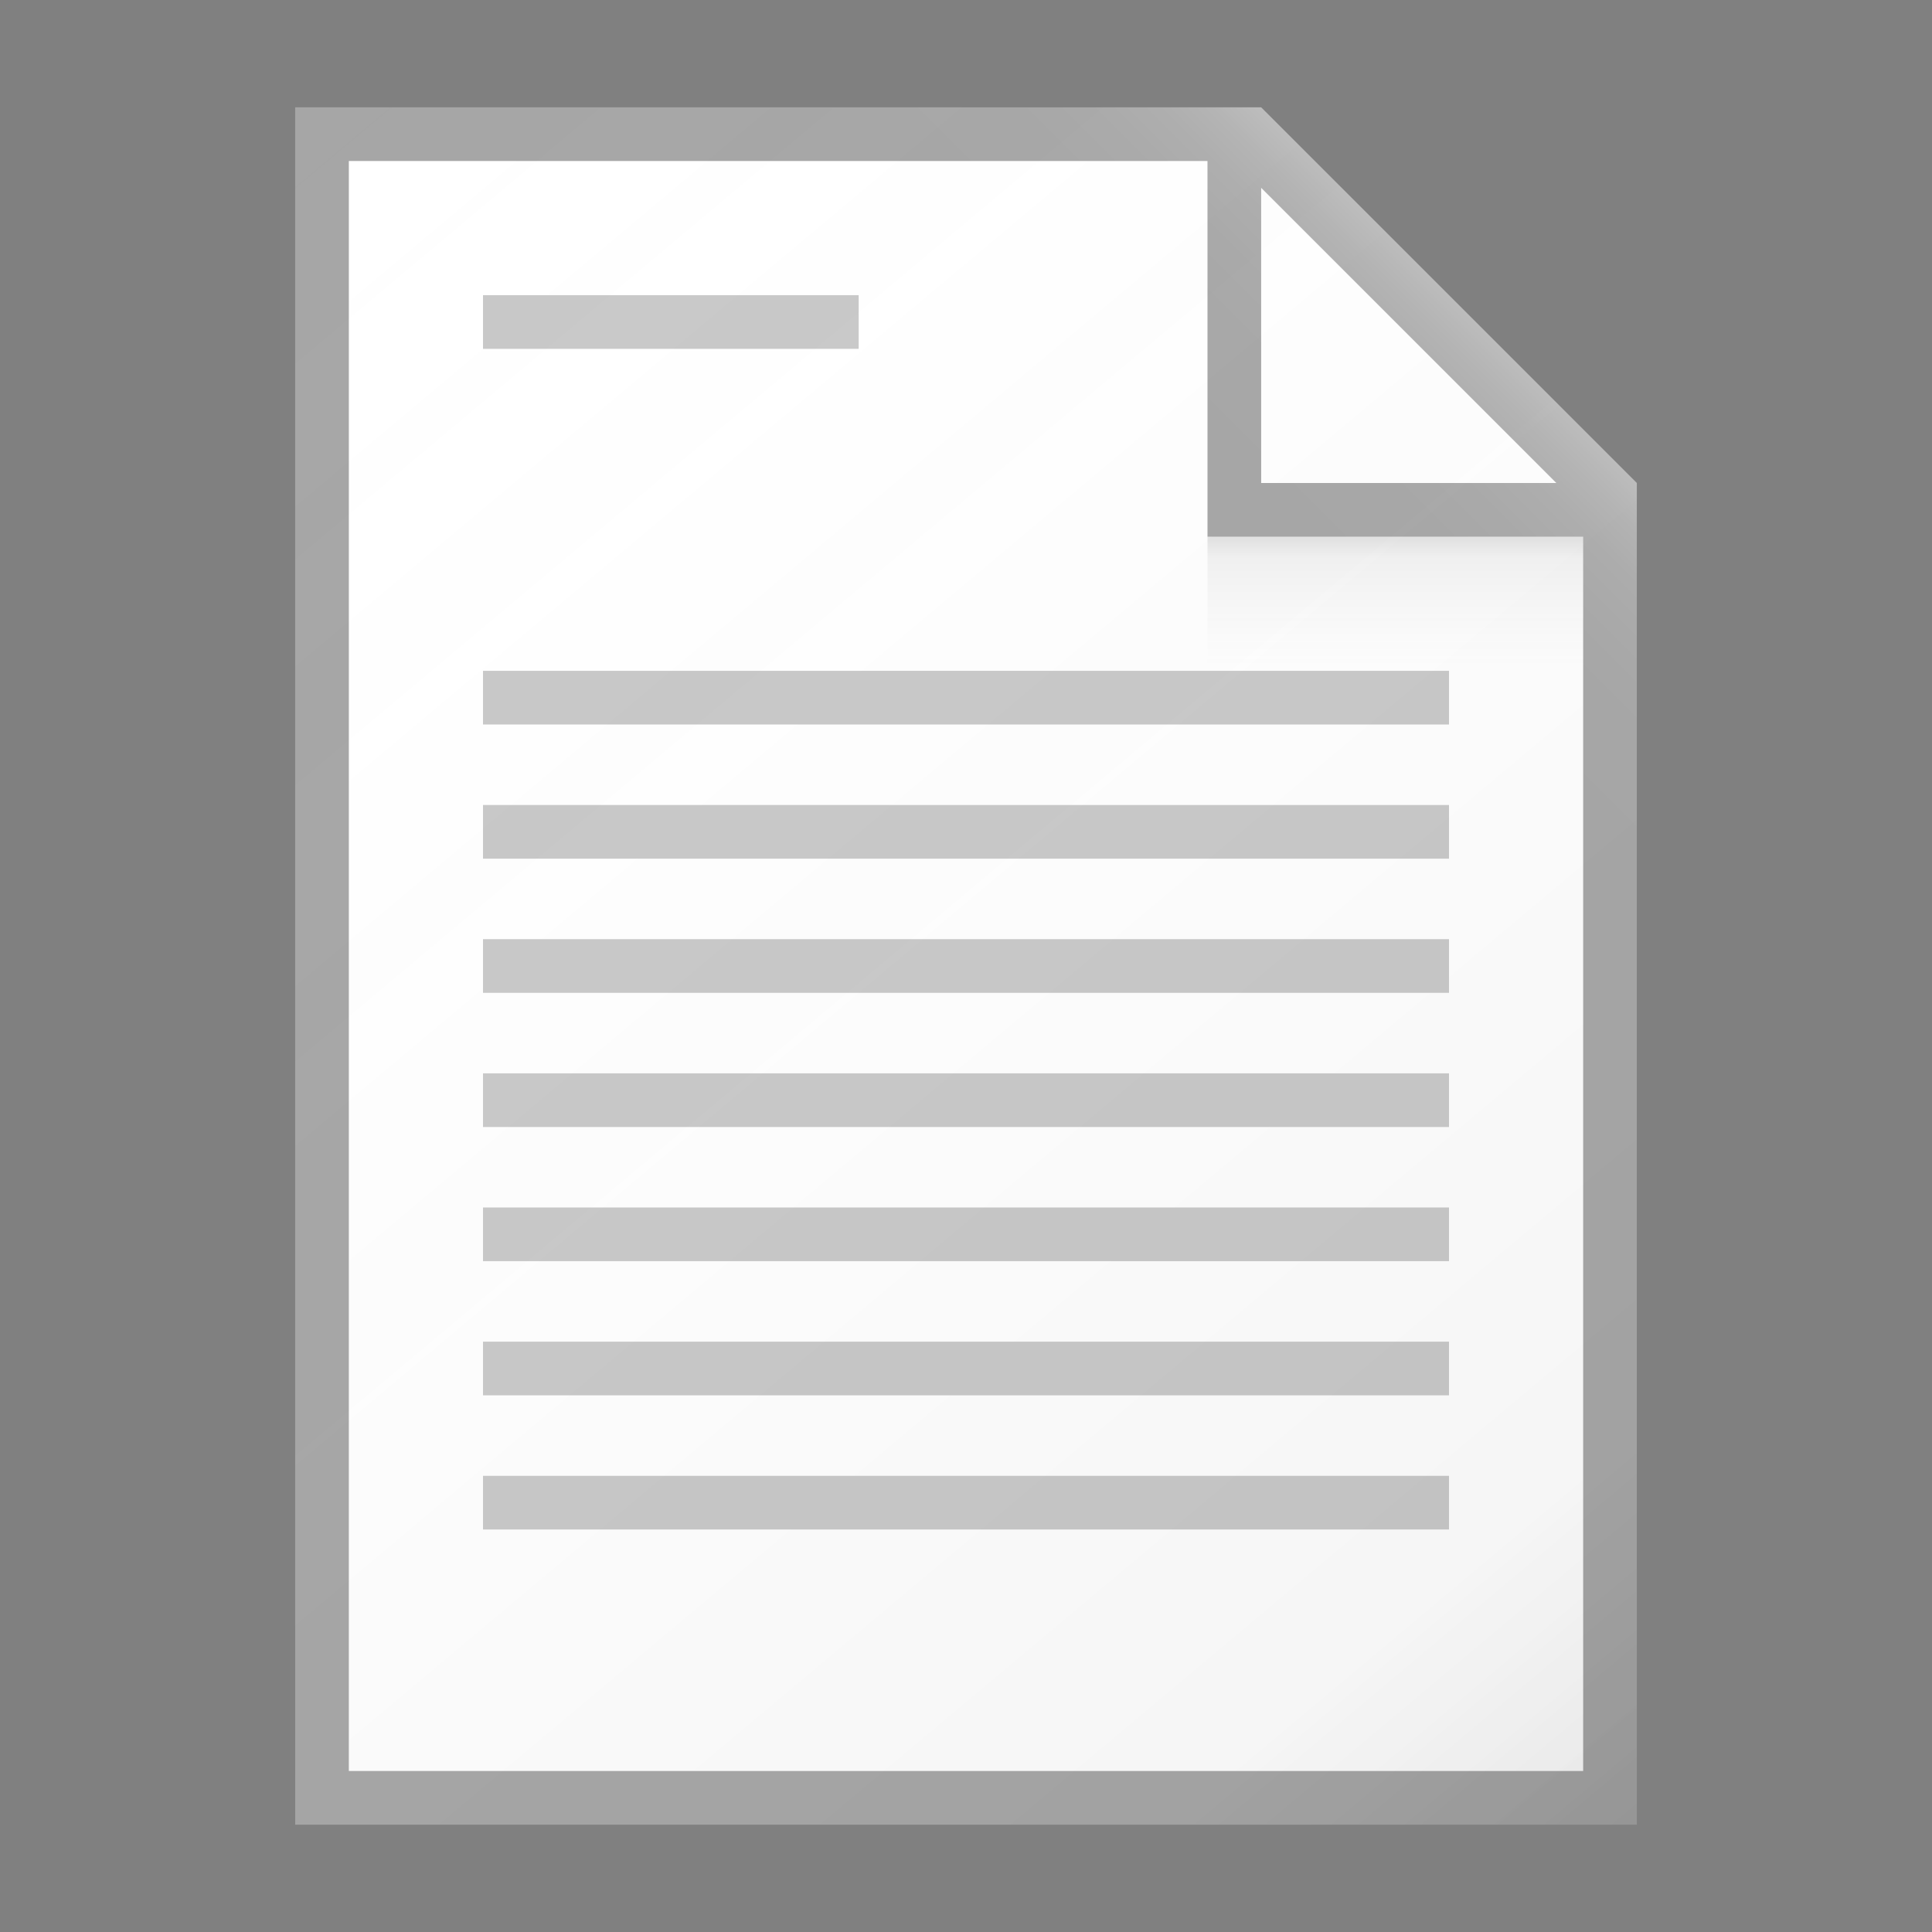 <svg id="ICONS" xmlns="http://www.w3.org/2000/svg" xmlns:xlink="http://www.w3.org/1999/xlink" viewBox="0 0 72 72"><rect x="0" y="0" width="72" height="72" fill="#808080" stroke="none"/><defs><style>.cls-1{fill:#fff;}.cls-2{fill:#a6a6a6;}.cls-3{fill:#c8c8c8;}.cls-4{fill:url(#linear-gradient);}.cls-5{fill:url(#linear-gradient-2);}.cls-6{fill:url(#linear-gradient-3);}</style><linearGradient id="linear-gradient" x1="6.47" y1="7.8" x2="58.64" y2="69.98" gradientUnits="userSpaceOnUse"><stop offset="0" stop-color="#fff" stop-opacity="0"/><stop offset="0.86" stop-color="#5e5e5e" stop-opacity="0.06"/><stop offset="1" stop-opacity="0.1"/></linearGradient><linearGradient id="linear-gradient-2" x1="52" y1="24.84" x2="52" y2="20.15" gradientUnits="userSpaceOnUse"><stop offset="0" stop-color="#828282" stop-opacity="0"/><stop offset="0.86" stop-color="#303030" stop-opacity="0.06"/><stop offset="1" stop-opacity="0.1"/></linearGradient><linearGradient id="linear-gradient-3" x1="48.79" y1="23.21" x2="57.5" y2="14.5" gradientUnits="userSpaceOnUse"><stop offset="0" stop-color="#fff" stop-opacity="0"/><stop offset="0.45" stop-color="#fff" stop-opacity="0.01"/><stop offset="0.64" stop-color="#fff" stop-opacity="0.04"/><stop offset="0.78" stop-color="#fff" stop-opacity="0.08"/><stop offset="0.89" stop-color="#fff" stop-opacity="0.15"/><stop offset="0.99" stop-color="#fff" stop-opacity="0.24"/><stop offset="1" stop-color="#fff" stop-opacity="0.25"/></linearGradient></defs><title>Artboard 231</title><polygon class="cls-1" points="60 67 12 67 12 5 46 5 60 19 60 67"/><path class="cls-2" d="M47,4H11V68H61V18Zm0,3L58,18H47ZM59,66H13V6H45V20H59Z"/><rect class="cls-3" x="18" y="50" width="36" height="2"/><rect class="cls-3" x="18" y="55" width="36" height="2"/><rect class="cls-3" x="18" y="45" width="36" height="2"/><rect class="cls-3" x="18" y="40" width="36" height="2"/><rect class="cls-3" x="18" y="35" width="36" height="2"/><rect class="cls-3" x="18" y="30" width="36" height="2"/><rect class="cls-3" x="18" y="25" width="36" height="2"/><rect class="cls-3" x="18" y="11" width="14" height="2"/><path class="cls-4" d="M61,18,47,4H11V68H61Z"/><rect class="cls-5" x="45" y="20" width="14" height="5"/><polygon class="cls-6" points="61 18 47 4 11 4 11 6 45 6 45 20 59 20 59 68 61 68 61 18"/></svg>